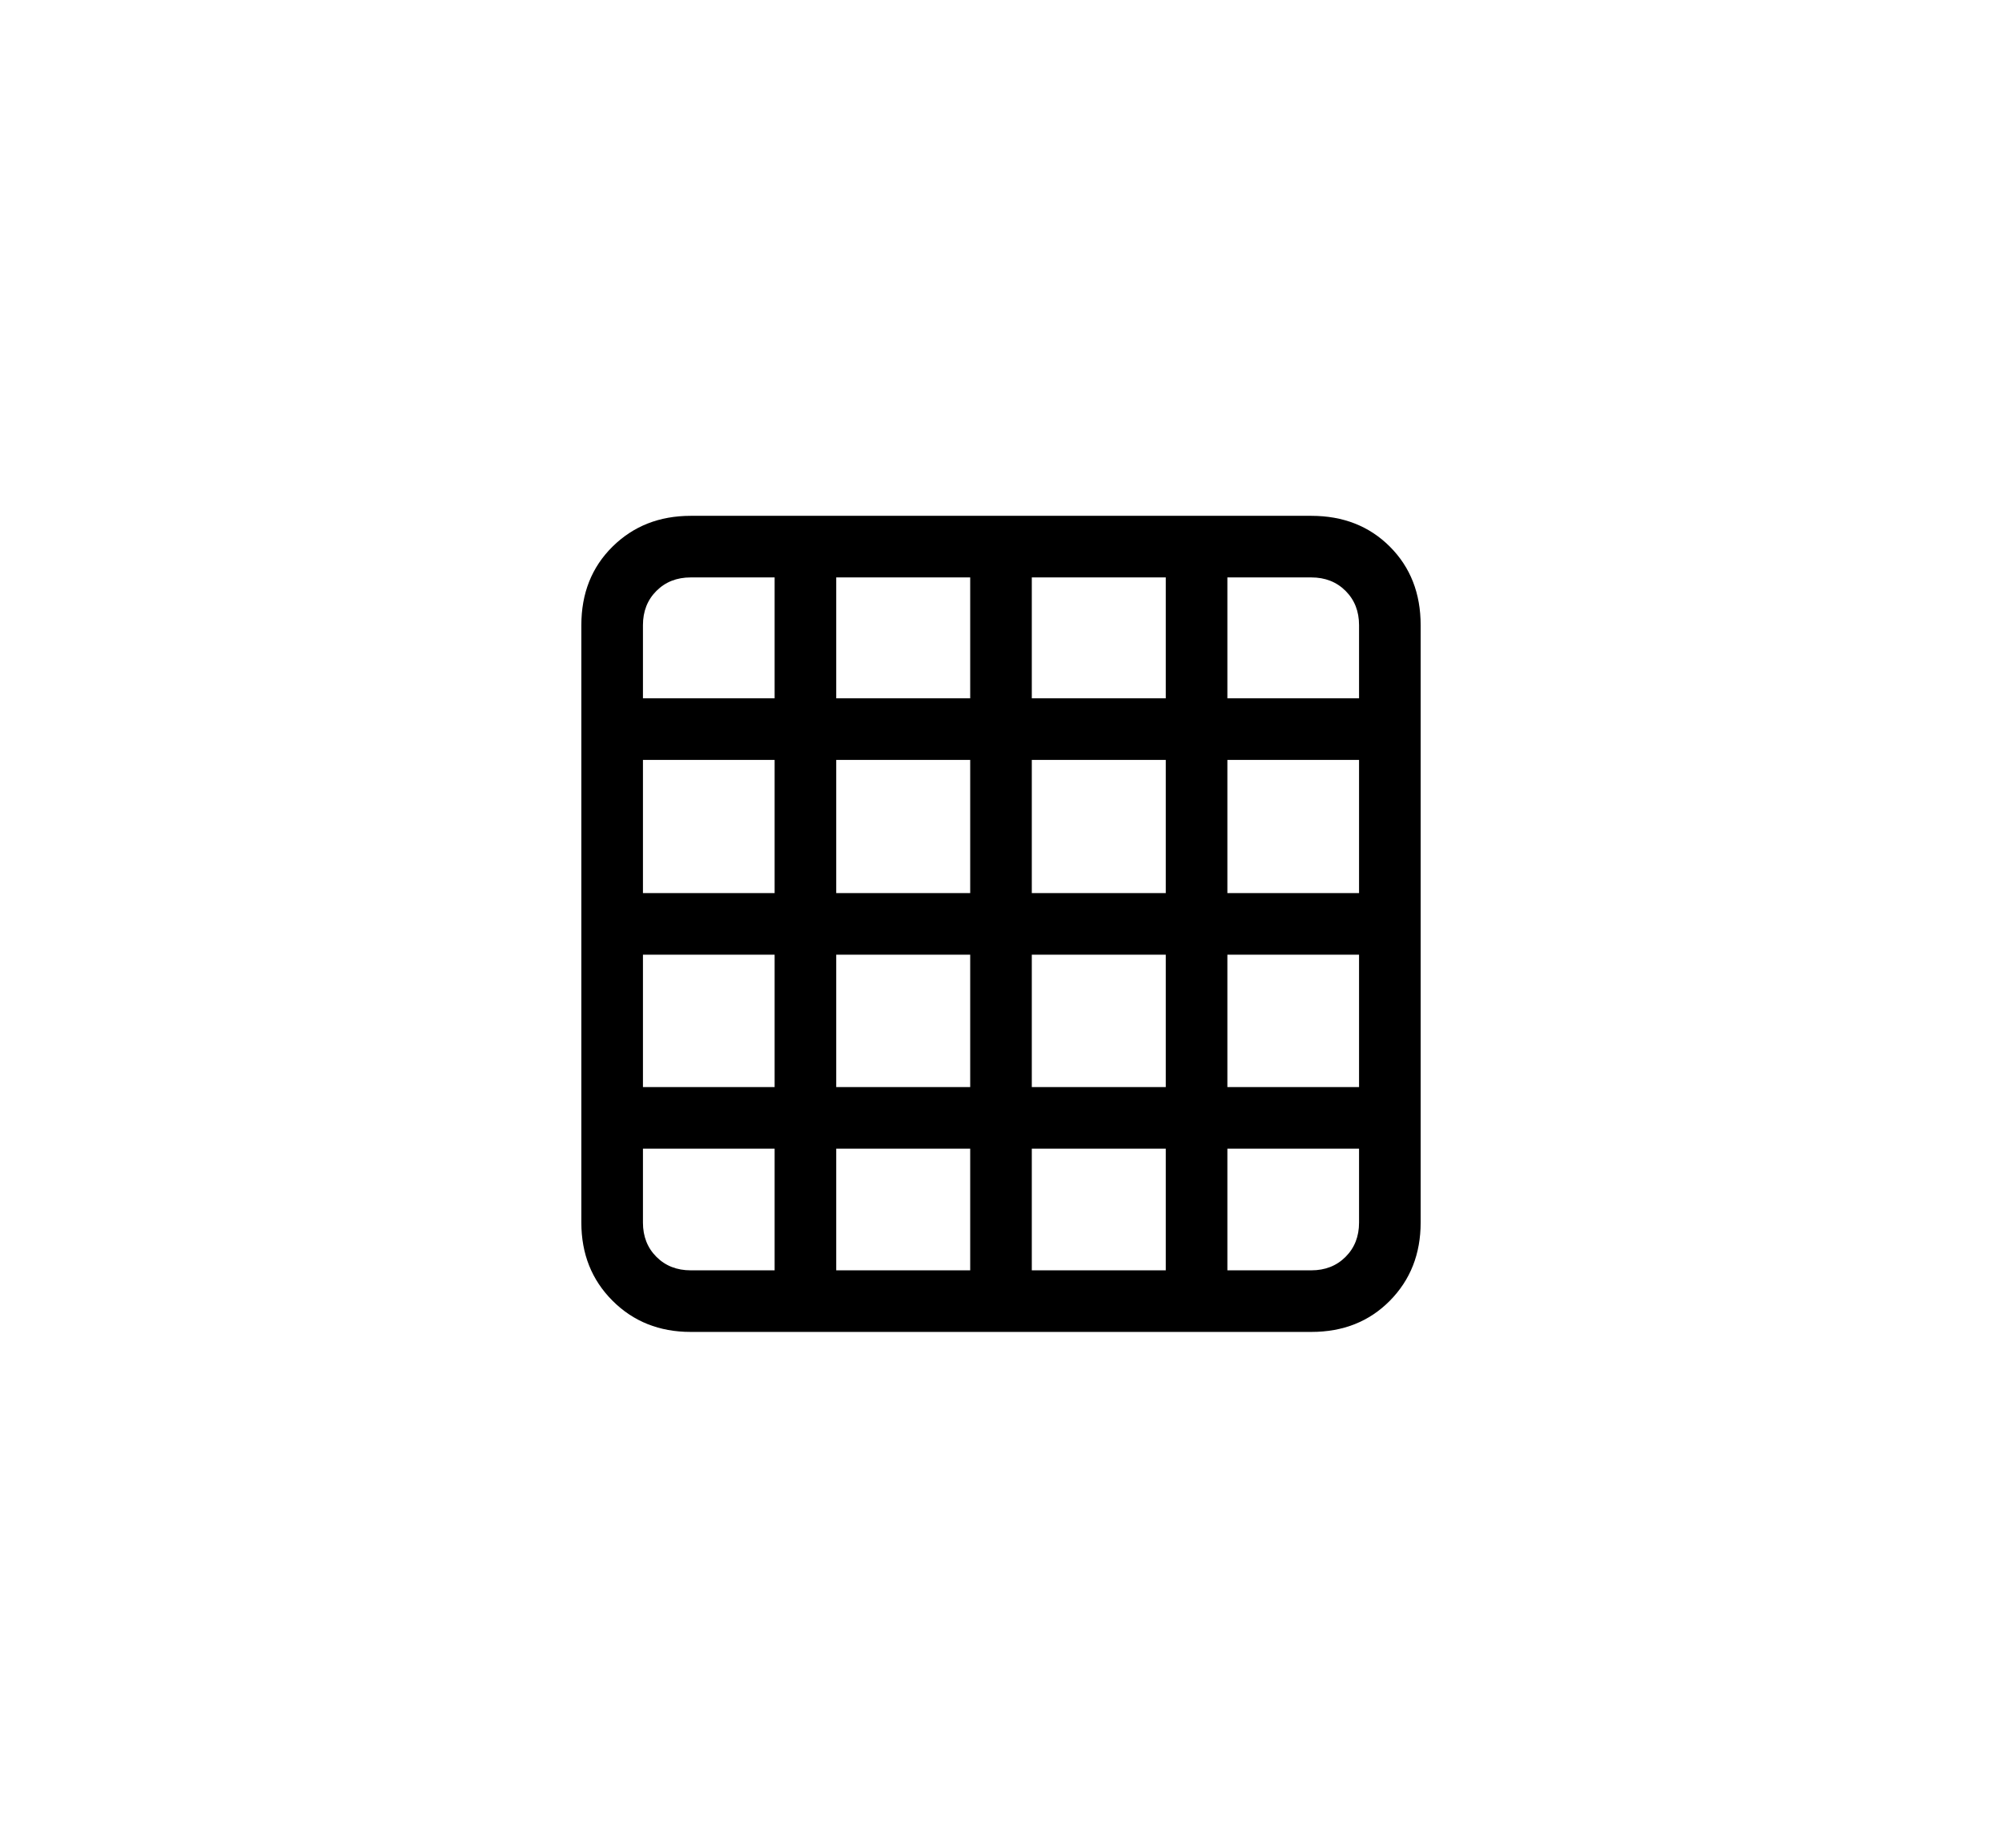 <svg xmlns="http://www.w3.org/2000/svg"
    viewBox="0 0 2600 2400">
  <!--
Copyright 2013, 2022 Google Inc. All Rights Reserved.
Noto is a trademark of Google Inc.
This Font Software is licensed under the SIL Open Font License, Version 1.1. This Font Software is distributed on an "AS IS" BASIS, WITHOUT WARRANTIES OR CONDITIONS OF ANY KIND, either express or implied. See the SIL Open Font License for the specific language, permissions and limitations governing your use of this Font Software.
http://scripts.sil.org/OFL
  -->
<path d="M897 1730L897 1730 1703 1730Q1765 1730 1805 1689.5 1845 1649 1845 1588L1845 1588 1845 812Q1845 750 1805 710 1765 670 1703 670L1703 670 897 670Q836 670 795.5 710 755 750 755 812L755 812 755 1588Q755 1649 795.5 1689.5 836 1730 897 1730ZM1006 705L1006 1700 1086 1700 1086 705 1006 705ZM783 1412L783 1492 1817 1492 1817 1412 783 1412ZM1703 1650L897 1650Q870 1650 852.5 1632.5 835 1615 835 1588L835 1588 835 812Q835 785 852.5 767.5 870 750 897 750L897 750 1703 750Q1730 750 1747.5 767.5 1765 785 1765 812L1765 812 1765 1588Q1765 1615 1747.5 1632.5 1730 1650 1703 1650L1703 1650ZM783 1160L783 1240 1817 1240 1817 1160 783 1160ZM1260 705L1260 1700 1340 1700 1340 705 1260 705ZM1514 705L1514 1700 1594 1700 1594 705 1514 705ZM783 907L783 987 1817 987 1817 907 783 907Z"/>
</svg>